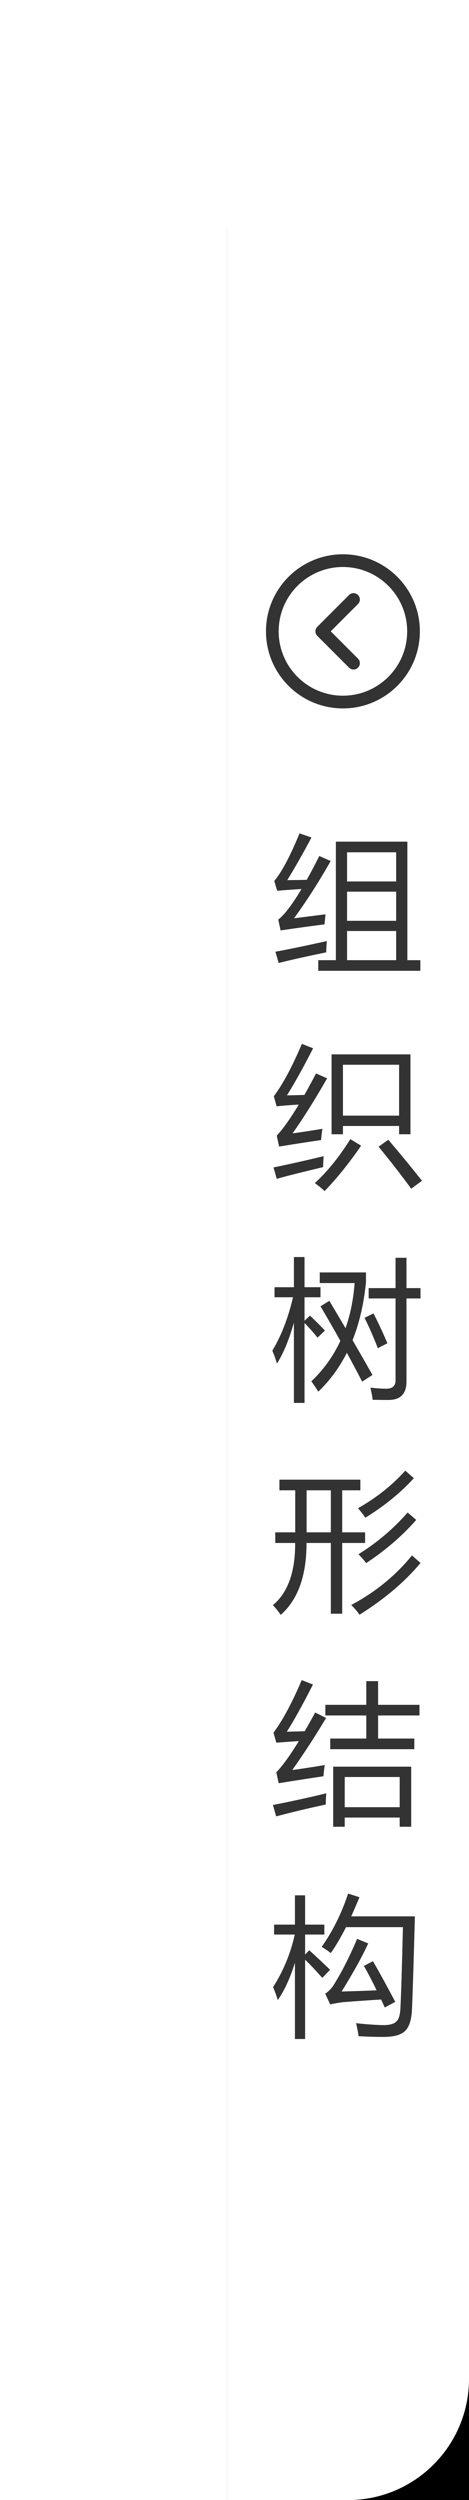 <?xml version="1.0" encoding="UTF-8"?>
<svg width="31px" height="165px" viewBox="0 0 31 165" version="1.1" xmlns="http://www.w3.org/2000/svg" xmlns:xlink="http://www.w3.org/1999/xlink">
    <title>编组 7</title>
    <defs>
        <path d="M0,0 L8,0 C12.418,-8.11624501e-16 16,3.582 16,8 L16,152 C16,156.418 12.418,160 8,160 L0,160 L0,160 L0,0 Z" id="path-1"></path>
        <filter x="-140.6%" y="-7.8%" width="287.5%" height="112.5%" filterUnits="objectBoundingBox" id="filter-2">
            <feMorphology radius="5" operator="erode" in="SourceAlpha" result="shadowSpreadOuter1"></feMorphology>
            <feOffset dx="0" dy="10" in="shadowSpreadOuter1" result="shadowOffsetOuter1"></feOffset>
            <feGaussianBlur stdDeviation="7.5" in="shadowOffsetOuter1" result="shadowBlurOuter1"></feGaussianBlur>
            <feColorMatrix values="0 0 0 0 0   0 0 0 0 0.07   0 0 0 0 0.161  0 0 0 0.12 0" type="matrix" in="shadowBlurOuter1"></feColorMatrix>
        </filter>
    </defs>
    <g id="V1.2" stroke="none" stroke-width="1" fill="none" fill-rule="evenodd">
        <g id="广告统计" transform="translate(-505, -755)">
            <g id="编组-7" transform="translate(520, 760)">
                <g id="矩形">
                    <use fill="black" fill-opacity="1" filter="url(#filter-2)" xlink:href="#path-1"></use>
                    <use fill="#FFFFFF" fill-rule="evenodd" xlink:href="#path-1"></use>
                </g>
                <g id="编组-5" transform="translate(0, 29)">
                    <g id="编组" stroke="#333333" stroke-linejoin="round" stroke-width="0.84">
                        <g id="路径" transform="translate(3, 3)">
                            <path d="M4.667,9.333 C7.244,9.333 9.333,7.244 9.333,4.667 C9.333,2.089 7.244,-1.77635684e-15 4.667,-1.77635684e-15 C2.089,-1.77635684e-15 -1.77635684e-15,2.089 -1.77635684e-15,4.667 C-1.77635684e-15,7.244 2.089,9.333 4.667,9.333 Z" transform="translate(4.667, 4.667) rotate(-90) translate(-4.667, -4.667) "></path>
                            <polyline stroke-linecap="round" transform="translate(4.317, 4.667) rotate(-90) translate(-4.317, -4.667) " points="6.417 5.717 4.317 3.617 2.217 5.717"></polyline>
                        </g>
                    </g>
                    <path d="M3.547,27.406 C4.517,27.263 5.484,27.13 6.447,27.006 C6.467,26.843 6.49,26.622 6.516,26.342 C5.793,26.433 5.1,26.521 4.436,26.605 C5.308,25.401 6.115,24.141 6.857,22.826 L6.857,22.826 L6.105,22.494 C5.812,23.077 5.536,23.601 5.275,24.066 C4.953,24.076 4.523,24.083 3.986,24.086 C4.488,23.279 5.021,22.341 5.588,21.273 L5.588,21.273 L4.797,21 C4.191,22.484 3.635,23.533 3.127,24.145 L3.127,24.145 L3.322,24.789 C3.677,24.757 4.213,24.717 4.929,24.672 C4.317,25.697 3.804,26.371 3.391,26.693 L3.391,26.693 L3.547,27.406 Z M12.785,30.072 L12.785,29.369 L11.926,29.369 L11.926,21.547 L7.199,21.547 L7.199,29.369 L6.037,29.369 L6.037,30.072 L12.785,30.072 Z M11.184,24.174 L7.941,24.174 L7.941,22.25 L11.184,22.25 L11.184,24.174 Z M11.184,26.771 L7.941,26.771 L7.941,24.848 L11.184,24.848 L11.184,26.771 Z M11.184,29.369 L7.941,29.369 L7.941,27.445 L11.184,27.445 L11.184,29.369 Z M3.42,29.555 C4.162,29.366 5.21,29.132 6.564,28.852 C6.564,28.656 6.577,28.409 6.604,28.109 C5.282,28.402 4.149,28.637 3.205,28.812 L3.205,28.812 L3.42,29.555 Z M3.449,41.67 C4.413,41.514 5.337,41.37 6.223,41.24 C6.242,40.999 6.271,40.752 6.311,40.498 C5.731,40.596 5.074,40.697 4.338,40.801 C5.048,39.798 5.809,38.587 6.623,37.168 L6.623,37.168 L5.891,36.846 C5.62,37.36 5.363,37.832 5.119,38.262 C4.777,38.275 4.393,38.285 3.967,38.291 C4.488,37.458 5.064,36.423 5.695,35.186 L5.695,35.186 L4.953,34.893 C4.302,36.423 3.684,37.575 3.098,38.35 L3.098,38.35 L3.283,39.014 C3.677,38.971 4.165,38.934 4.748,38.901 C4.195,39.819 3.71,40.501 3.293,40.947 L3.293,40.947 L3.449,41.67 Z M7.668,40.859 L7.668,40.312 L11.379,40.312 L11.379,40.859 L12.131,40.859 L12.131,35.586 L6.916,35.586 L6.916,40.859 L7.668,40.859 Z M11.379,39.629 L7.668,39.629 L7.668,36.27 L11.379,36.27 L11.379,39.629 Z M6.457,44.609 C7.29,43.743 8.094,42.744 8.869,41.611 L8.869,41.611 L8.156,41.182 C7.427,42.347 6.646,43.314 5.812,44.082 C6.053,44.258 6.268,44.434 6.457,44.609 Z M12.18,44.453 L12.893,43.926 C12.131,42.969 11.389,42.067 10.666,41.221 L10.666,41.221 L10.021,41.68 C10.764,42.578 11.483,43.503 12.18,44.453 L12.18,44.453 Z M3.293,43.799 C3.964,43.61 4.986,43.353 6.359,43.027 C6.359,42.897 6.369,42.656 6.389,42.305 C5.119,42.611 4.016,42.858 3.078,43.047 L3.078,43.047 L3.293,43.799 Z M5.129,58.59 L5.129,53.316 C5.435,53.626 5.721,53.948 5.988,54.283 L5.988,54.283 L6.477,53.814 C6.164,53.482 5.835,53.154 5.49,52.828 L5.49,52.828 L5.129,53.165 L5.129,51.617 L6.184,51.617 L6.184,50.953 L5.129,50.953 L5.129,48.961 L4.426,48.961 L4.426,50.953 L3.146,50.953 L3.146,51.617 L4.367,51.617 C4.048,52.981 3.592,54.156 3,55.143 C3.124,55.429 3.225,55.712 3.303,55.992 C3.726,55.341 4.1,54.441 4.426,53.292 L4.426,53.292 L4.426,58.59 L5.129,58.59 Z M10.676,58.395 C11.47,58.395 11.867,57.991 11.867,57.184 L11.867,57.184 L11.867,51.695 L12.795,51.695 L12.795,51.012 L11.867,51.012 L11.867,49.01 L11.145,49.01 L11.145,51.012 L9.367,51.012 L9.367,51.695 L11.145,51.695 L11.145,57.096 C11.145,57.467 10.939,57.652 10.529,57.652 C10.262,57.652 9.914,57.63 9.484,57.584 C9.556,57.89 9.605,58.157 9.631,58.385 C10.093,58.391 10.441,58.395 10.676,58.395 Z M6.037,57.848 C6.802,57.118 7.432,56.262 7.927,55.279 C8.265,55.904 8.602,56.539 8.938,57.184 L8.938,57.184 L9.621,56.744 C9.204,56.008 8.765,55.243 8.303,54.449 C8.755,53.32 9.051,52.044 9.191,50.621 L9.191,50.621 L9.191,49.977 L6.135,49.977 L6.135,50.68 L8.439,50.68 C8.358,51.76 8.158,52.753 7.839,53.658 C7.494,53.072 7.137,52.47 6.77,51.852 L6.77,51.852 L6.184,52.213 C6.626,52.955 7.064,53.717 7.497,54.498 C7.025,55.51 6.385,56.399 5.578,57.164 C5.767,57.424 5.92,57.652 6.037,57.848 Z M9.973,54.977 L10.607,54.654 C10.327,53.99 10.021,53.333 9.689,52.682 L9.689,52.682 L9.094,52.975 C9.387,53.554 9.68,54.221 9.973,54.977 L9.973,54.977 Z M9.152,66.164 C10.409,65.389 11.477,64.52 12.355,63.557 L12.355,63.557 L11.789,63.059 C10.917,64.029 9.875,64.855 8.664,65.539 C8.872,65.786 9.035,65.995 9.152,66.164 Z M3.557,72.58 C4.696,71.571 5.264,69.989 5.261,67.834 L5.261,67.834 L6.867,67.834 L6.867,72.502 L7.619,72.502 L7.619,67.834 L9.133,67.834 L9.133,67.131 L7.619,67.131 L7.619,64.357 L8.82,64.357 L8.82,63.654 L3.469,63.654 L3.469,64.357 L4.514,64.357 L4.514,67.131 L3.195,67.131 L3.195,67.834 L4.509,67.834 C4.519,69.742 4.029,71.109 3.039,71.936 C3.228,72.137 3.4,72.352 3.557,72.58 Z M6.867,67.131 L5.266,67.131 L5.266,64.357 L6.867,64.357 L6.867,67.131 Z M9.201,69.162 C10.484,68.316 11.587,67.365 12.512,66.311 L12.512,66.311 L11.945,65.822 C10.988,66.91 9.904,67.827 8.693,68.576 C8.895,68.778 9.064,68.973 9.201,69.162 Z M8.762,72.57 C10.422,71.529 11.766,70.389 12.795,69.152 L12.795,69.152 L12.229,68.654 C11.154,69.982 9.816,71.073 8.215,71.926 C8.469,72.18 8.651,72.395 8.762,72.57 Z M3.42,83.689 C4.67,83.488 5.656,83.335 6.379,83.23 C6.398,82.99 6.428,82.742 6.467,82.488 C5.9,82.586 5.184,82.697 4.318,82.82 C5.067,81.766 5.812,80.62 6.555,79.383 L6.555,79.383 L5.832,79.021 C5.591,79.467 5.36,79.879 5.139,80.257 C4.729,80.27 4.335,80.281 3.957,80.291 C4.406,79.594 4.982,78.556 5.686,77.176 L5.686,77.176 L4.943,76.883 C4.299,78.393 3.677,79.549 3.078,80.35 L3.078,80.35 L3.264,81.014 C3.71,80.978 4.206,80.942 4.753,80.906 C4.177,81.847 3.68,82.534 3.264,82.967 L3.264,82.967 L3.42,83.689 Z M12.385,81.443 L12.385,80.74 L9.992,80.74 L9.992,79.217 L12.727,79.217 L12.727,78.514 L9.992,78.514 L9.992,76.951 L9.211,76.951 L9.211,78.514 L6.506,78.514 L6.506,79.217 L9.211,79.217 L9.211,80.74 L6.828,80.74 L6.828,81.443 L12.385,81.443 Z M7.785,86.561 L7.785,85.955 L11.418,85.955 L11.418,86.561 L12.18,86.561 L12.18,82.596 L7.023,82.596 L7.023,86.561 L7.785,86.561 Z M11.418,85.271 L7.785,85.271 L7.785,83.279 L11.418,83.279 L11.418,85.271 Z M3.254,85.877 C4.387,85.577 5.48,85.317 6.535,85.096 C6.535,84.861 6.545,84.614 6.564,84.354 C5.419,84.633 4.243,84.891 3.039,85.125 L3.039,85.125 L3.254,85.877 Z M10.314,100.434 C11.011,100.434 11.493,100.307 11.76,100.053 C12.04,99.799 12.196,99.33 12.229,98.646 C12.268,97.859 12.333,95.801 12.424,92.475 L12.424,92.475 L8.215,92.475 C8.391,92.084 8.573,91.664 8.762,91.215 L8.762,91.215 L8.01,90.971 C7.574,92.286 6.991,93.458 6.262,94.486 C6.503,94.636 6.704,94.773 6.867,94.896 C7.193,94.434 7.528,93.865 7.873,93.188 L7.873,93.188 L11.633,93.188 C11.568,95.87 11.512,97.65 11.467,98.529 C11.447,98.985 11.356,99.281 11.193,99.418 C11.037,99.581 10.734,99.659 10.285,99.652 C9.764,99.639 9.182,99.597 8.537,99.525 C8.609,99.838 8.664,100.124 8.703,100.385 C9.263,100.417 9.8,100.434 10.314,100.434 Z M5.168,100.57 L5.168,95.336 C5.52,95.674 5.897,96.075 6.301,96.537 L6.301,96.537 L6.818,96 C6.343,95.544 5.884,95.115 5.441,94.711 L5.441,94.711 L5.168,94.994 L5.168,93.676 L6.438,93.676 L6.438,93.021 L5.168,93.021 L5.168,91.088 L4.494,91.088 L4.494,93.021 L3.117,93.021 L3.117,93.676 L4.484,93.676 C4.204,94.932 3.726,96.088 3.049,97.143 C3.173,97.436 3.277,97.722 3.361,98.002 C3.798,97.377 4.175,96.557 4.494,95.541 L4.494,95.541 L4.494,100.57 L5.168,100.57 Z M10.432,98.49 L11.125,98.119 C10.617,97.149 10.126,96.254 9.65,95.434 L9.65,95.434 L9.055,95.746 C9.354,96.28 9.634,96.817 9.895,97.357 C9.289,97.383 8.518,97.41 7.58,97.436 C8.368,96.166 8.954,95.108 9.338,94.262 L9.338,94.262 L8.605,93.959 C8.085,95.183 7.557,96.215 7.023,97.055 C6.88,97.263 6.704,97.439 6.496,97.582 L6.496,97.582 L6.828,98.285 C7.199,98.207 7.486,98.158 7.688,98.139 C8.508,98.074 9.341,98.015 10.188,97.963 C10.272,98.139 10.354,98.314 10.432,98.49 L10.432,98.49 Z" id="组织树形结构" fill="#333333" fill-rule="nonzero"></path>
                </g>
            </g>
        </g>
    </g>
</svg>
